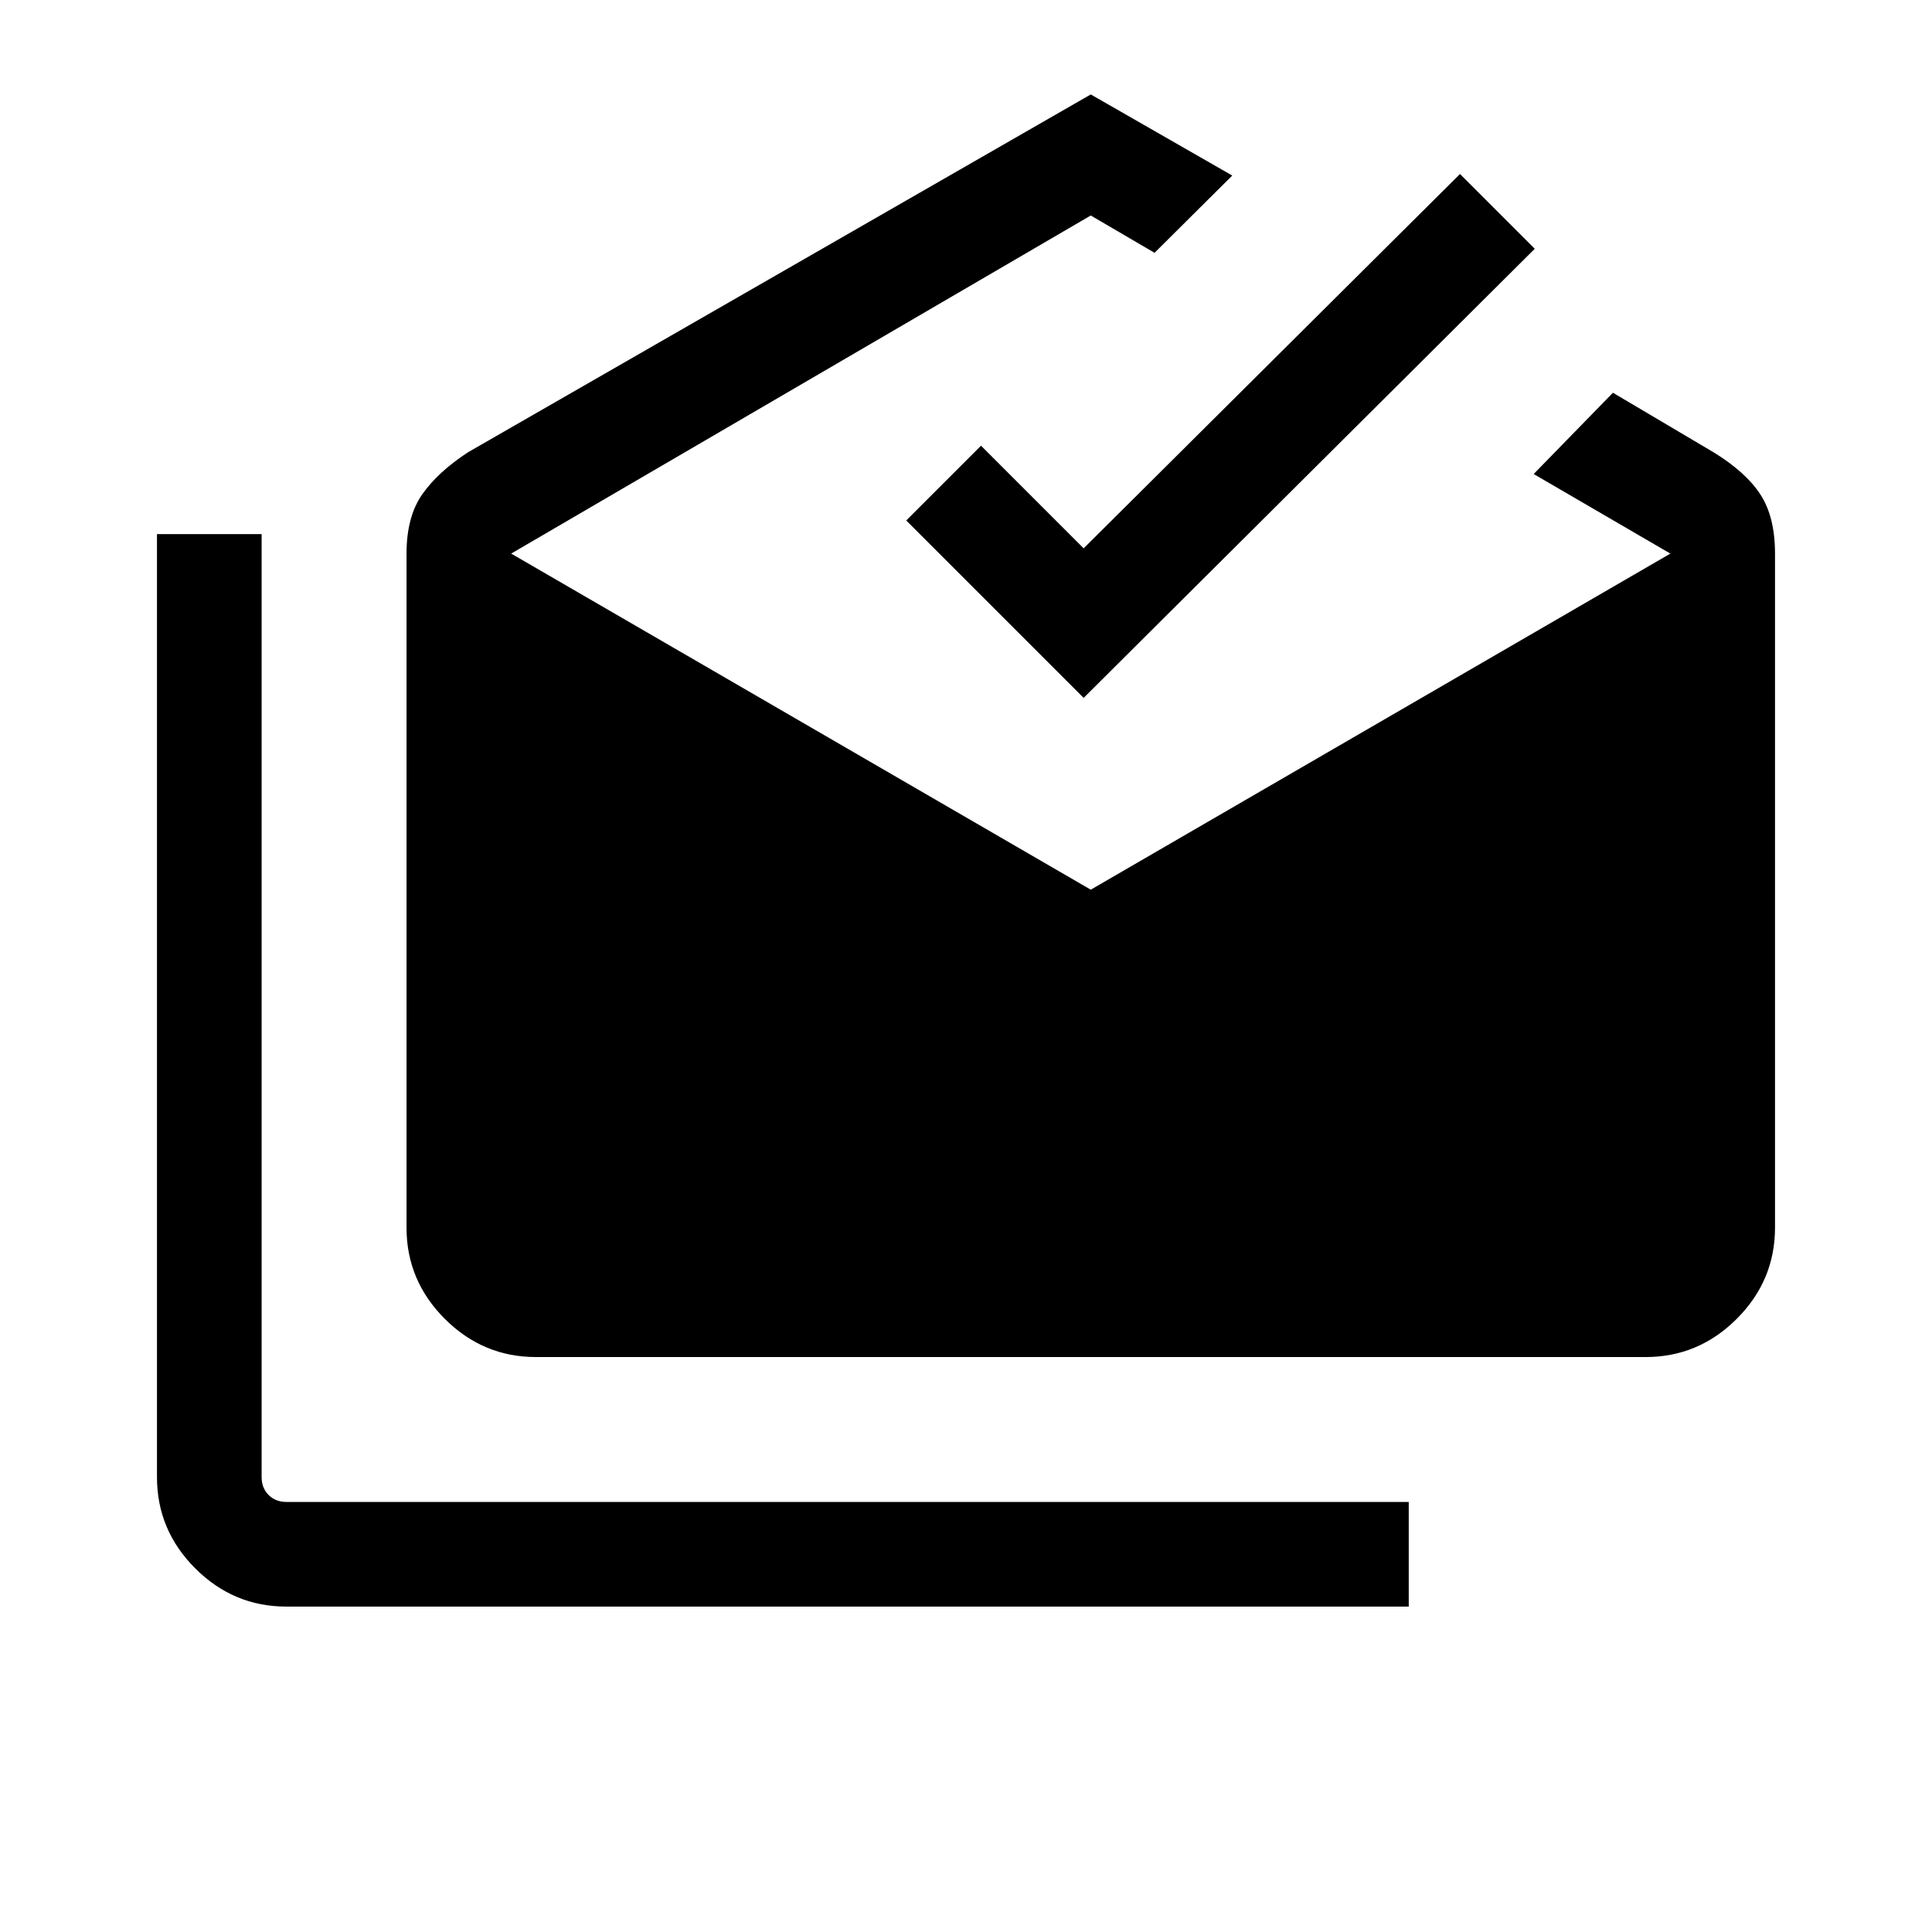 <svg xmlns="http://www.w3.org/2000/svg" viewBox="0 -960 960 960"><path d="M142.309-161.694q-26.307 0-45.307-18.999-19-19-19-45.308v-468.613h51.999v468.613q0 5.385 3.462 8.847 3.461 3.462 8.846 3.462h557.69v51.998h-557.69Zm123.999-123.998q-26.308 0-45.307-19-19-19-19-45.307v-334.845q0-18.308 7.769-29.461 7.769-11.154 22.846-21l309.383-177.768 70.307 40.307-38.614 38.383-31.693-18.538-288 168 288 167 288-167-67.923-39.539 39.384-40.384 49.923 29.539q16.077 9.846 23.346 21 7.269 11.153 7.269 29.461v334.845q0 26.307-19 45.307-19 19-45.307 19H266.308ZM538.461-613.23l-88.153-88.153 37.153-37.153 51 51 187-186 37.153 37.153L538.461-613.23Z"/></svg>
